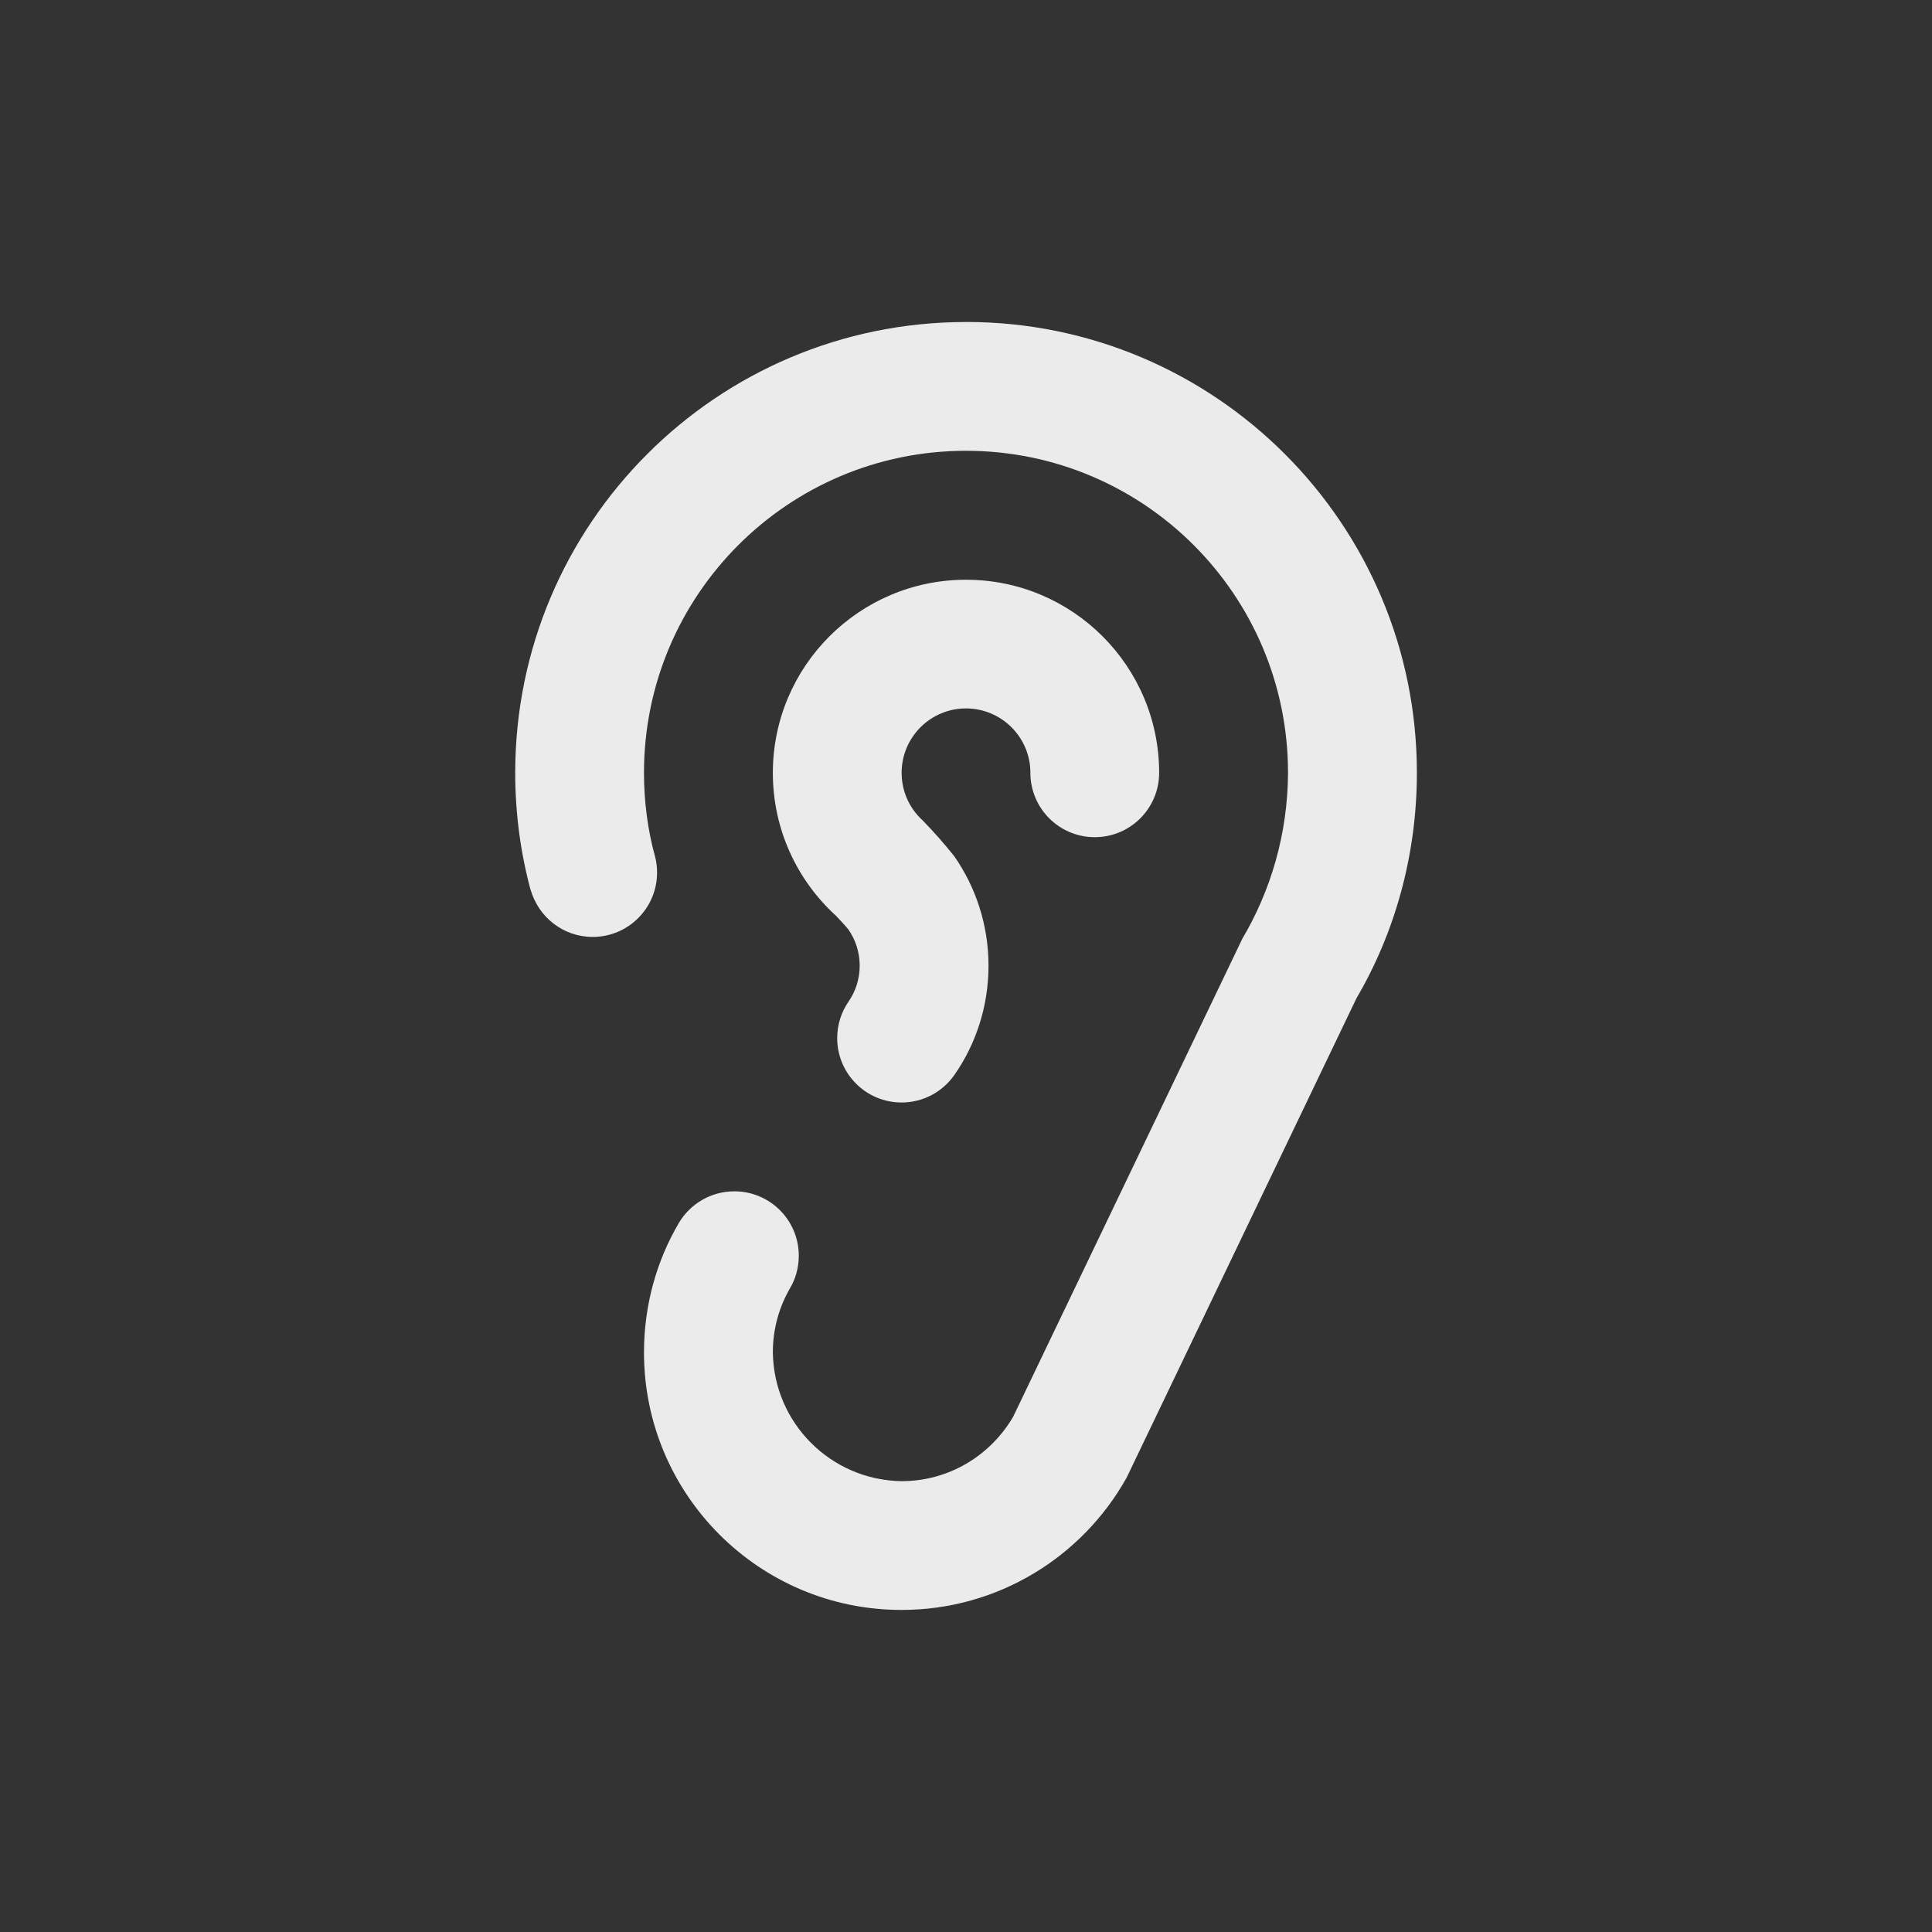 <!-- Generated by IcoMoon.io -->
<svg version="1.1" xmlns="http://www.w3.org/2000/svg" width="40" height="40" viewBox="0 0 40 40">
<rect x="0" y="0" width="40" height="40" fill="#333333" stroke="none"/>
<title>ear</title>
<path fill="#ebebeb" d="M20 14.667c0.736 0.001 1.333 0.597 1.333 1.333v0c0 0.736 0.597 1.333 1.333 1.333s1.333-0.597 1.333-1.333v0c-0.001-2.208-1.791-3.997-3.999-3.997s-3.999 1.791-3.999 3.999c0 1.171 0.503 2.225 1.305 2.956l0.003 0.003c0.013 0.012 0.215 0.227 0.258 0.286 0.145 0.209 0.232 0.467 0.232 0.746s-0.087 0.538-0.235 0.75l0.003-0.004c-0.146 0.211-0.234 0.472-0.234 0.754 0 0.736 0.597 1.333 1.333 1.333 0.454 0 0.856-0.227 1.096-0.574l0.003-0.004c0.438-0.63 0.701-1.412 0.701-2.254 0-0.847-0.265-1.632-0.716-2.277l0.009 0.013c-0.216-0.271-0.431-0.513-0.656-0.744l0.002 0.002c-0.078-0.072-0.148-0.151-0.208-0.238l-0.003-0.005c-0.142-0.209-0.227-0.466-0.227-0.744 0-0.737 0.597-1.334 1.333-1.334h0zM20 6.667c-5.155 0-9.333 4.179-9.333 9.334 0 0.859 0.116 1.69 0.333 2.48l-0.015-0.066c0.159 0.571 0.675 0.983 1.286 0.983 0.736 0 1.333-0.597 1.333-1.333 0-0.121-0.016-0.238-0.046-0.349l0.002 0.009c-0.144-0.517-0.227-1.112-0.227-1.725 0-3.682 2.985-6.667 6.667-6.667s6.667 2.985 6.667 6.667v0c-0.006 1.263-0.355 2.443-0.957 3.454l0.017-0.031-4.751 9.91c-0.47 0.802-1.327 1.332-2.308 1.333h-0c-1.465-0.020-2.647-1.202-2.667-2.665l-0-0.002c0-0 0-0 0-0 0-0.491 0.133-0.95 0.365-1.344l-0.007 0.012c0.113-0.192 0.179-0.422 0.179-0.668 0-0.737-0.597-1.334-1.334-1.334-0.491 0-0.92 0.265-1.152 0.66l-0.003 0.006c-0.45 0.766-0.716 1.686-0.716 2.669 0 2.945 2.387 5.332 5.332 5.332 2 0 3.742-1.101 4.655-2.729l0.014-0.027 4.751-9.91c0.786-1.339 1.25-2.948 1.25-4.666 0-5.155-4.179-9.334-9.333-9.334h-0z"></path>
</svg>
